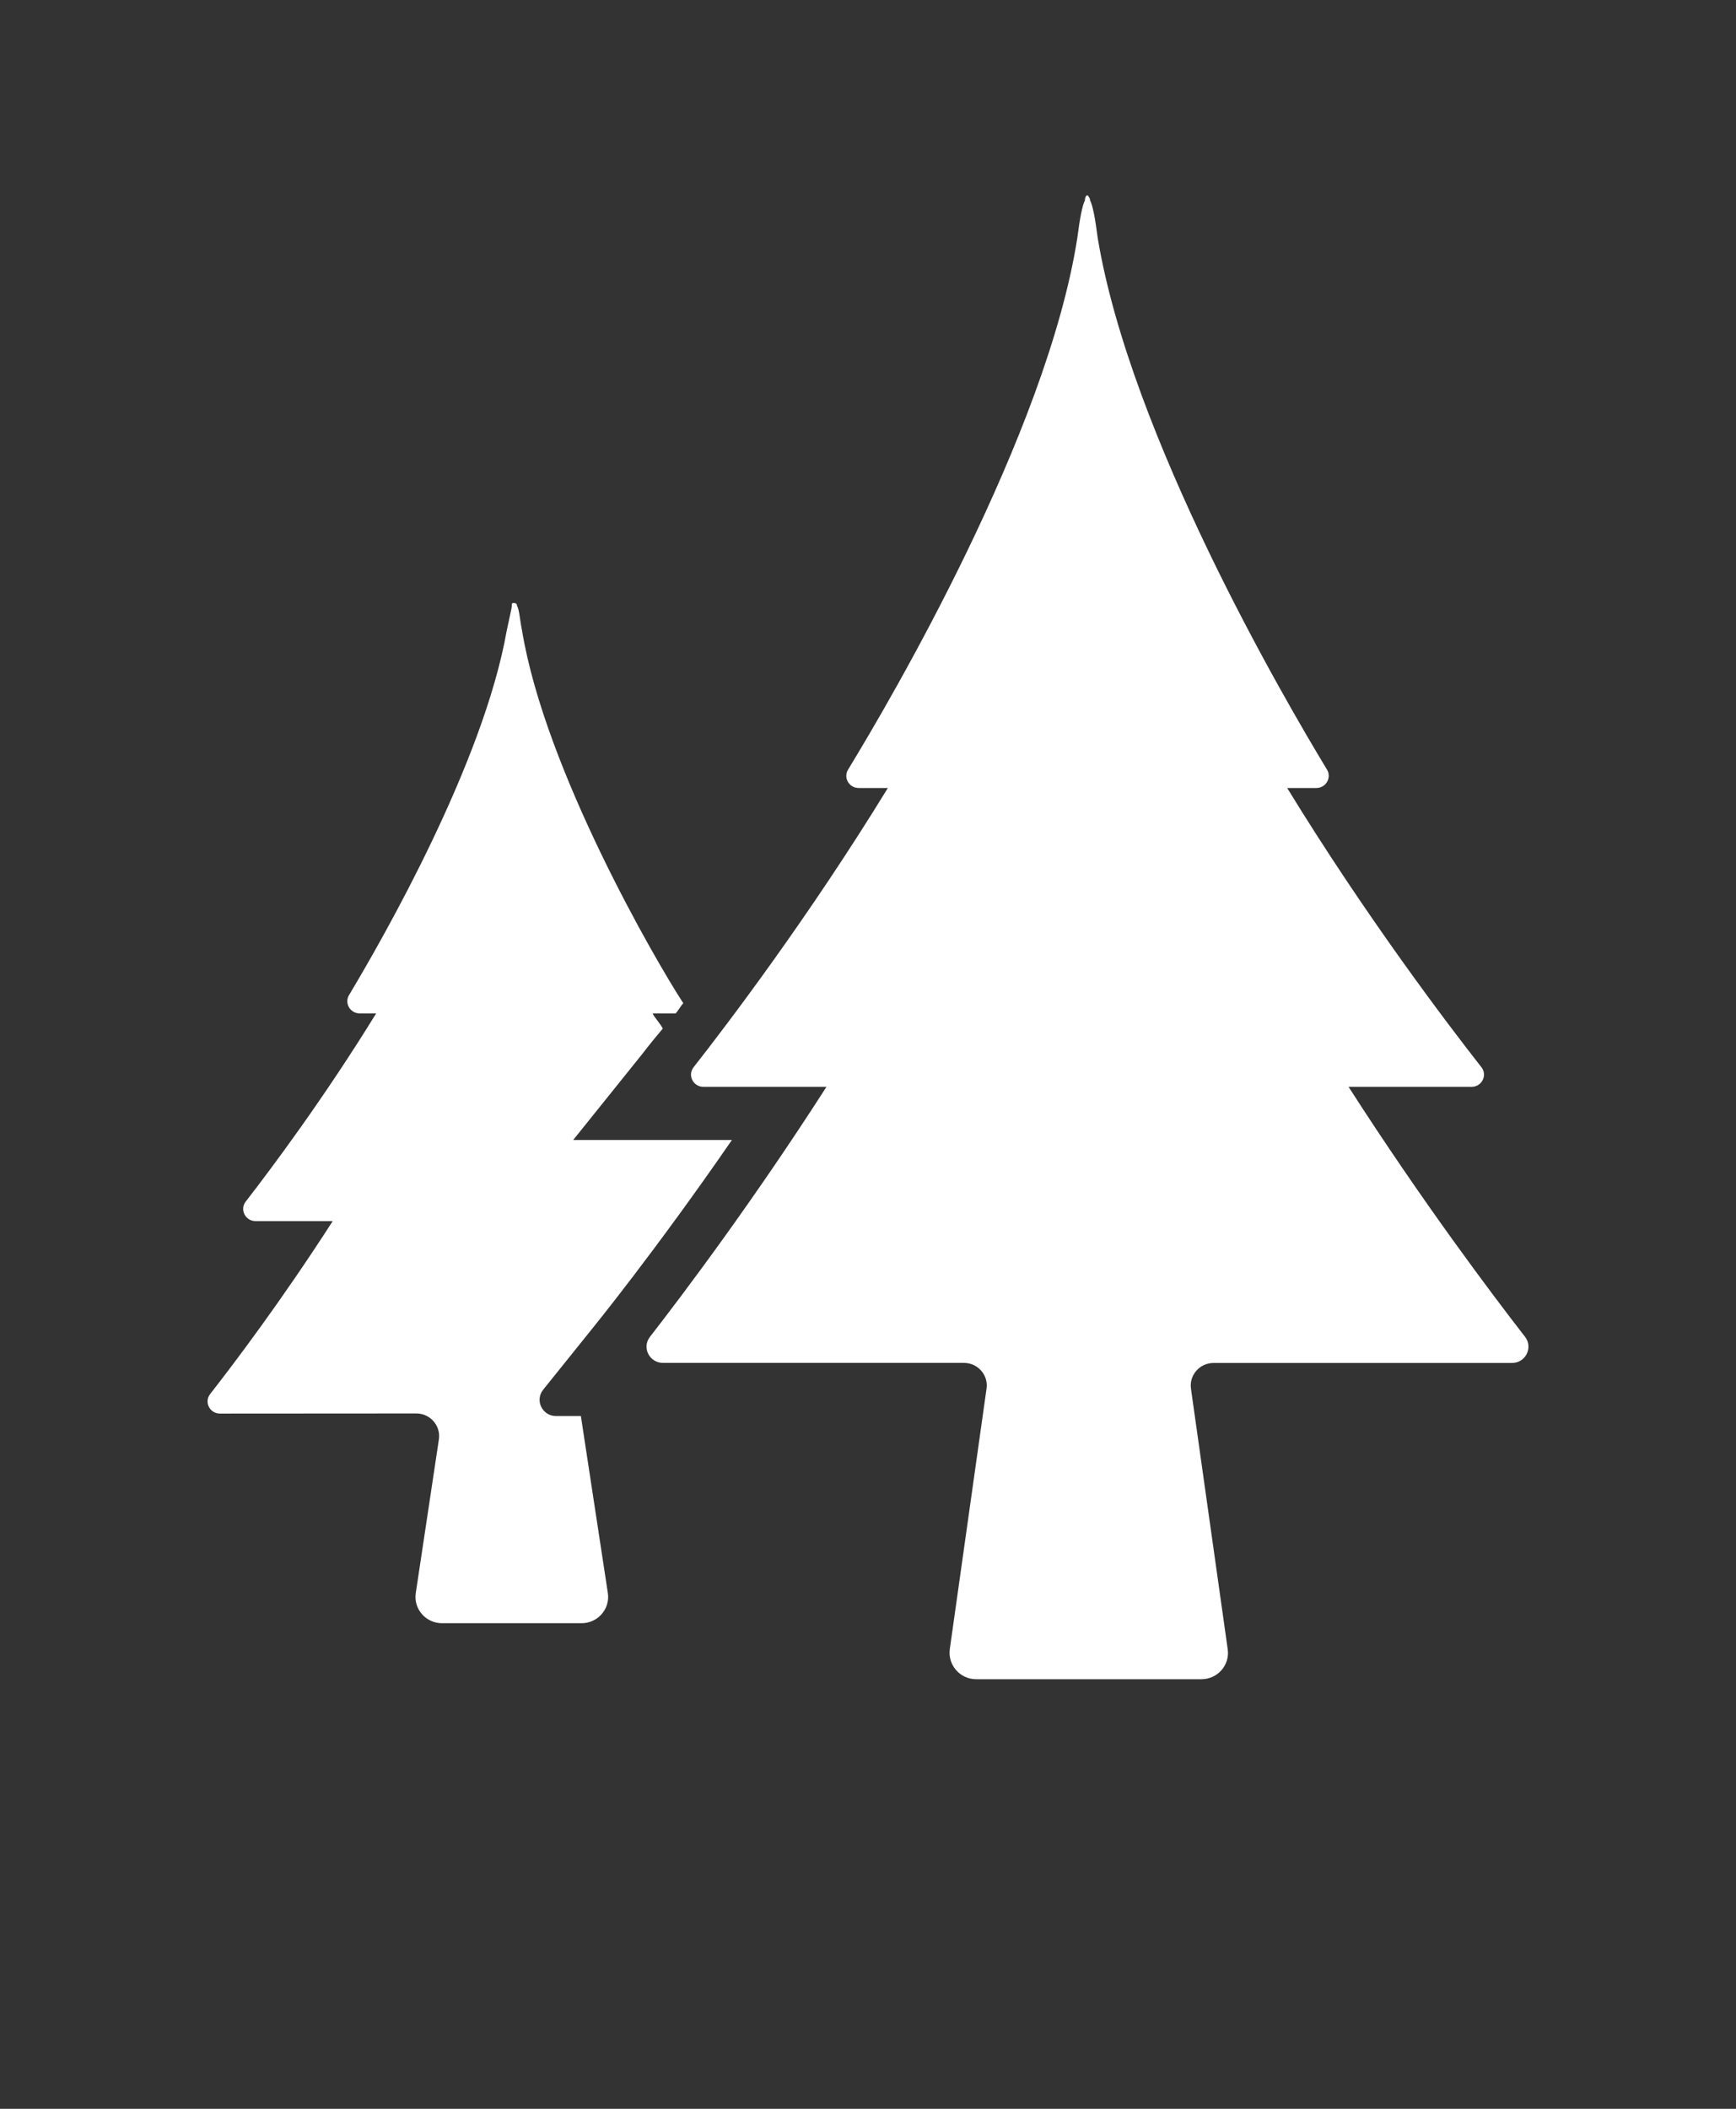 <svg width="28" height="34" viewBox="0 0 28 34" fill="none" xmlns="http://www.w3.org/2000/svg">
<rect x="0" y="0" width="28" height="34" fill="#333333" stroke="none"/>
<path d="M24.598 21.554C24.06 20.861 22.937 19.371 21.751 17.523H23.735C23.901 17.523 23.995 17.336 23.894 17.207C23.355 16.52 22.033 14.782 20.761 12.705H21.231C21.386 12.705 21.482 12.539 21.403 12.408C20.707 11.26 18.237 7.027 17.706 3.843C17.664 3.516 17.624 3.311 17.582 3.23C17.582 3.189 17.541 3.148 17.541 3.148C17.541 3.148 17.499 3.148 17.499 3.23C17.457 3.311 17.417 3.516 17.375 3.843C16.88 6.994 14.382 11.255 13.679 12.408C13.598 12.539 13.695 12.705 13.85 12.705H14.32C13.048 14.782 11.726 16.52 11.187 17.207C11.086 17.337 11.18 17.523 11.346 17.523H13.33C12.144 19.372 11.021 20.861 10.483 21.554C10.349 21.726 10.474 21.974 10.694 21.974H15.548C15.771 21.974 15.943 22.169 15.912 22.388L15.319 26.591C15.286 26.847 15.485 27.074 15.745 27.074H19.377C19.638 27.074 19.838 26.847 19.802 26.592L19.209 22.389C19.178 22.171 19.351 21.975 19.573 21.975H24.387C24.606 21.975 24.731 21.727 24.598 21.554H24.598Z" fill="white"/>
<path d="M5.366 19.688H4.123C3.958 19.688 3.863 19.503 3.963 19.373C4.374 18.844 5.231 17.698 6.067 16.339H5.802C5.648 16.339 5.551 16.174 5.63 16.043C6.177 15.131 7.797 12.302 8.172 10.172C8.214 9.968 8.255 9.804 8.255 9.764C8.255 9.723 8.255 9.723 8.297 9.723C8.297 9.723 8.338 9.723 8.338 9.764C8.38 9.846 8.38 9.969 8.421 10.172C8.793 12.418 10.568 15.481 11.021 16.175C10.979 16.217 10.938 16.298 10.897 16.339H10.525C10.567 16.42 10.649 16.502 10.69 16.584C10.483 16.829 10.36 16.992 10.36 16.992L9.245 18.38H11.805C10.567 20.177 9.535 21.443 9.535 21.443L8.761 22.406C8.623 22.578 8.747 22.831 8.969 22.831H9.369L9.804 25.684C9.843 25.939 9.643 26.171 9.38 26.171H7.129C6.868 26.171 6.667 25.941 6.706 25.685L7.079 23.206C7.111 22.987 6.939 22.789 6.715 22.789L3.548 22.791C3.382 22.791 3.288 22.604 3.39 22.475C3.775 21.983 4.55 20.958 5.366 19.688Z" fill="white"/>
</svg>
